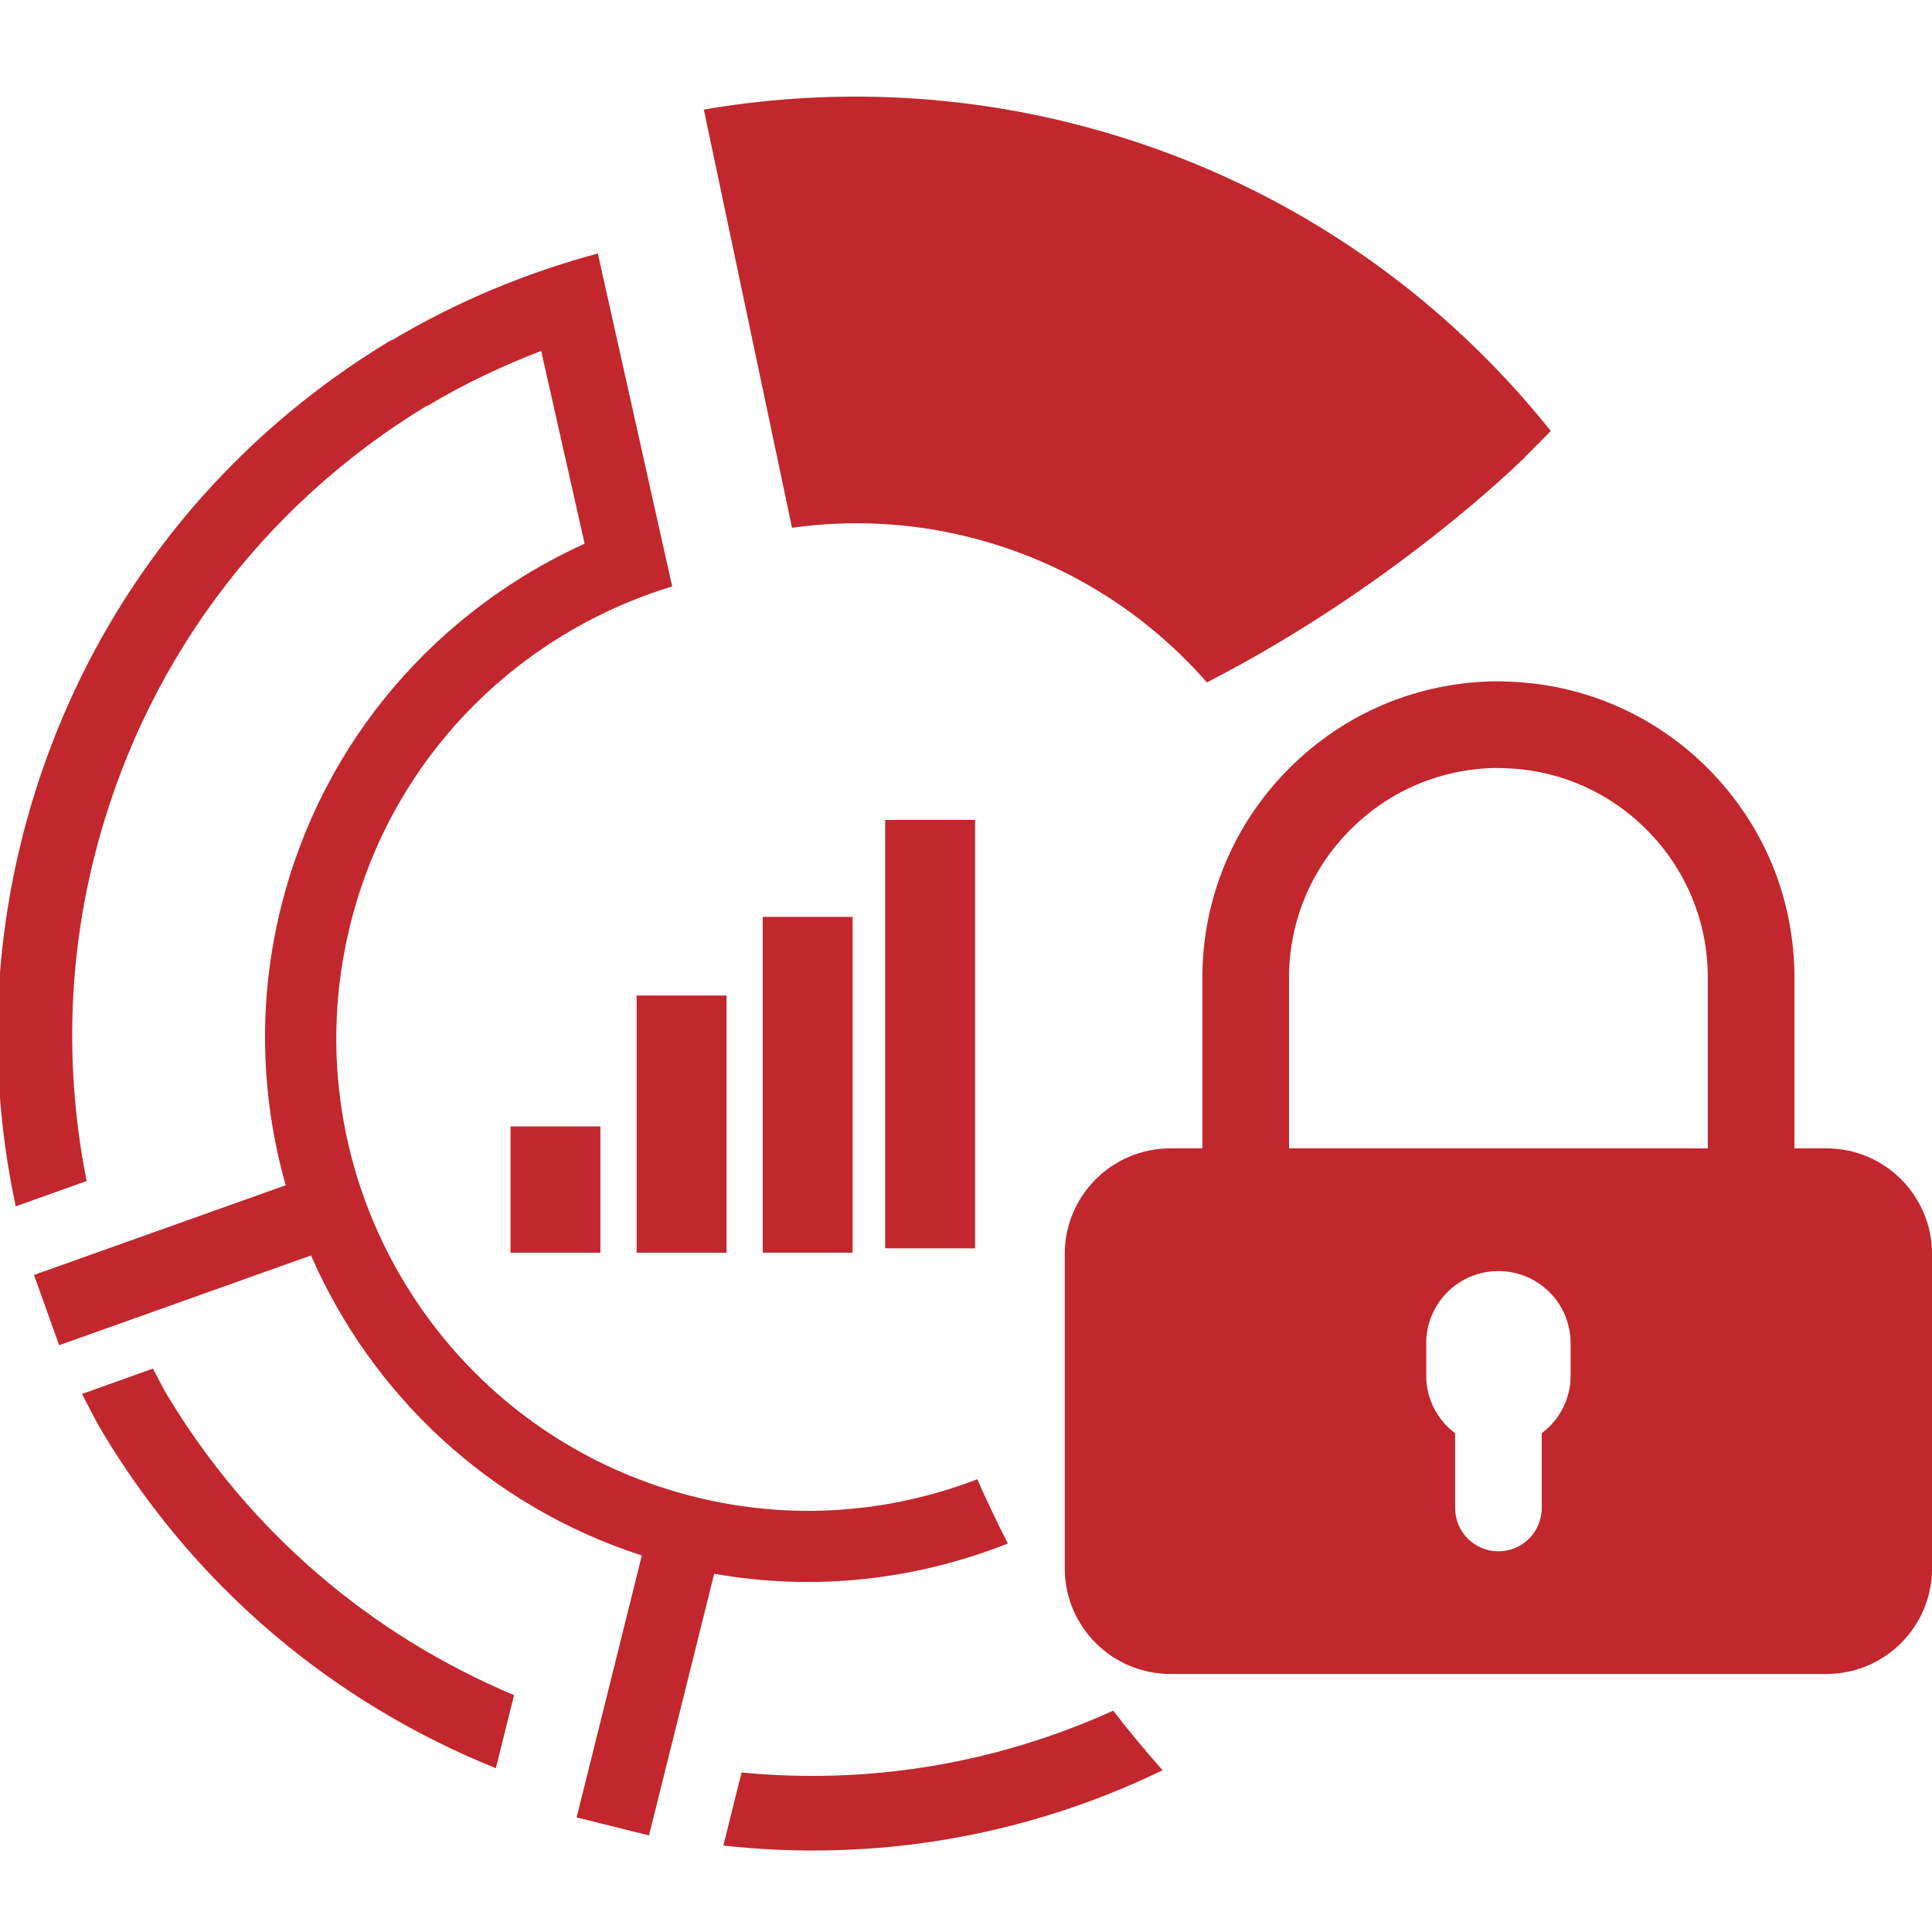 <?xml version="1.0" encoding="utf-8"?>
<!-- Generator: Adobe Illustrator 15.1.0, SVG Export Plug-In . SVG Version: 6.00 Build 0)  -->
<svg version="1.2" baseProfile="tiny" id="Layer_1" xmlns="http://www.w3.org/2000/svg" xmlns:xlink="http://www.w3.org/1999/xlink"
	 x="0px" y="0px" width="100px" height="100px" viewBox="233.465 233.465 100 100" xml:space="preserve">
<g>
	<path fill="#C1272D" d="M242.115,305.67c-0.268-0.447-0.485-0.914-0.735-1.367l-3.669,1.313c0.36,0.684,0.694,1.375,1.098,2.043
		c4.777,7.945,11.883,13.928,20.322,17.328l0.941-3.783C252.63,318.078,246.36,312.729,242.115,305.67z"/>
	<rect x="266.417" y="284.992" fill="#C1272D" width="4.652" height="13.313"/>
	<path fill="#C1272D" d="M283.614,261.263c4.972,1.238,9.18,3.944,12.322,7.524c9.765-5.023,16.274-11.479,16.364-11.57l1.435-1.445
		c-6.292-7.866-14.904-13.464-24.855-15.941c-6.322-1.574-12.757-1.763-18.985-0.694l4.564,21.645
		C277.432,260.369,280.527,260.49,283.614,261.263z"/>
	<rect x="272.944" y="280.923" fill="#C1272D" width="4.652" height="17.381"/>
	<rect x="279.282" y="275.903" fill="#C1272D" width="4.652" height="22.175"/>
	<path fill="#C1272D" d="M271.848,325.209l-0.942,3.781c7.81,0.867,15.637-0.459,22.735-3.896c-0.896-1.016-1.755-2.043-2.555-3.086
		C285.035,324.752,278.447,325.848,271.848,325.209z"/>
	<rect x="259.89" y="291.768" fill="#C1272D" width="4.651" height="6.537"/>
	<path fill="#C1272D" d="M285.632,313.355c-0.57-1.105-1.093-2.215-1.583-3.324c-4.512,1.734-9.57,2.17-14.62,0.914
		c-13.108-3.264-21.092-16.537-17.828-29.646c2.157-8.662,8.694-15.06,16.655-17.48l-0.805-3.609l-3.042-13.625
		c-3.697,0.995-7.285,2.478-10.662,4.491l-0.014-0.019c-9.634,5.789-16.437,14.99-19.154,25.909
		c-1.573,6.316-1.621,12.758-0.299,18.94l3.671-1.313c-1.09-5.459-1.012-11.128,0.374-16.695
		c2.451-9.851,8.567-18.167,17.229-23.429l0.013,0.019c1.9-1.145,3.881-2.081,5.909-2.859l2.249,9.976
		c-7.564,3.435-13.556,10.133-15.713,18.802c-1.225,4.916-1.048,9.849,0.241,14.406l-13.028,4.643l1.3,3.637l13.037-4.646
		c3.14,7.186,9.219,12.979,17.124,15.529l-3.375,13.559l3.747,0.932l3.373-13.545C275.706,315.854,280.934,315.219,285.632,313.355z
		"/>
	<path fill="#C1272D" d="M327.999,292.904h-1.655v-8.813c0.005-4.104-1.588-7.959-4.488-10.861
		c-2.838-2.839-6.591-4.427-10.59-4.491c-0.07-0.008-0.122-0.019-0.211-0.01c-4.099,0-7.954,1.598-10.856,4.499
		c-2.903,2.903-4.5,6.761-4.5,10.863v8.813h-1.655c-3.019,0-5.467,2.445-5.467,5.465v16.275c0,3.018,2.449,5.465,5.467,5.465h33.956
		c3.02,0,5.466-2.447,5.466-5.465v-16.275C333.465,295.35,331.019,292.904,327.999,292.904z M314.759,304.68
		c0,1.217-0.593,2.289-1.494,2.971v3.867c0,1.24-1.004,2.242-2.242,2.242c-1.24,0-2.242-1.002-2.242-2.242v-3.867
		c-0.902-0.682-1.495-1.754-1.495-2.971v-1.691c0-2.063,1.674-3.734,3.737-3.734c2.064,0,3.736,1.672,3.736,3.734V304.68z
		 M321.861,292.904h-21.677v-8.813c-0.002-2.904,1.128-5.635,3.186-7.691c2.003-2.003,4.65-3.13,7.472-3.184
		c0.051,0.004,0.104,0.004,0.155,0.004c0.002,0,0.011,0,0.017,0c2.898,0,5.622,1.129,7.67,3.18c2.053,2.054,3.182,4.781,3.178,7.687
		V292.904L321.861,292.904z"/>
</g>
</svg>
